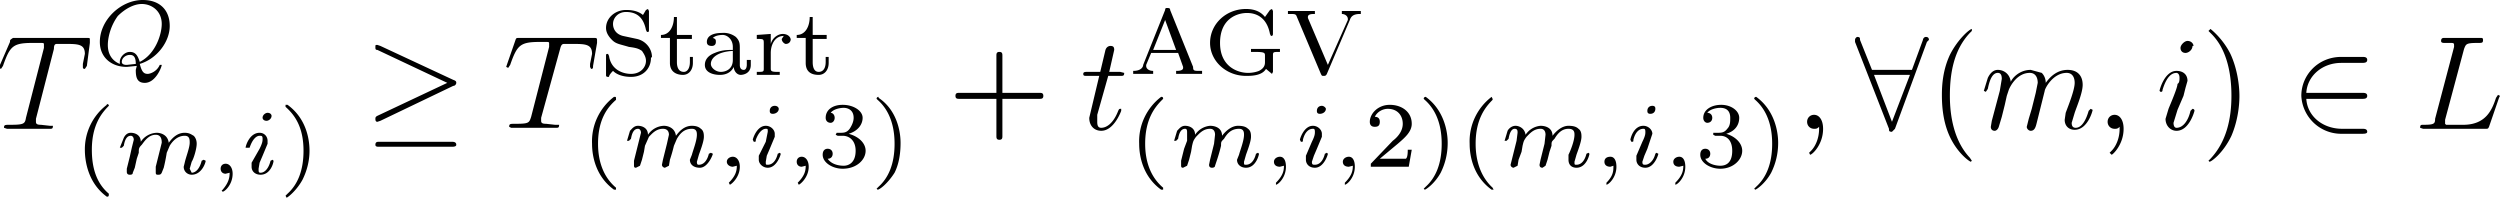 <svg xmlns="http://www.w3.org/2000/svg" width="250.4" height="19.8"><g aria-label="T Q(m,i) ≥T Start (m,i,3) +t AGV (m,i,2)(m,i,3) ,∀(m,i)∈L"><path d="M5.4 4.9c0-.4.1-.5.3-.5h.8c1.3 0 2 0 2 1l-.2 1v.3c0 .1 0 .2.2.2l.2-.3.3-2.3V4c0-.2 0-.2-.3-.2H1.3C1 4 1 4 1 4.2L0 6.5l-.1.3.2.1.2-.3c.7-2 1-2.3 3-2.3H4c.4 0 .4 0 .4.2v.3l-1.8 7c-.1.6-.2.7-1.6.7-.5 0-.6 0-.6.3l.3.1H5c.2 0 .3 0 .3-.3H5l-.9-.1c-.4 0-.5-.1-.5-.3v-.3zM13.6 7c0 .7.1 1.3.9 1.3 1.1 0 1.7-1.6 1.7-1.8H16c-.3.7-1 .9-1.2.9-.4 0-.6-.2-.8-1 1.7-.5 3-2.2 3-3.8C17 1 16 0 14.3 0 12.1 0 10 2 10 4.2c0 1.5 1.1 2.5 2.7 2.5l1-.1zM12 6.4c-.5-.2-1.2-.7-1.2-1.9 0-.6.2-1.8 1-2.9.7-.7 1.6-1.2 2.4-1.2 1 0 2 .7 2 2 0 1-.6 3-2.2 3.8-.2-.6-.4-1-1-1-.5 0-1 .5-1 1v.2zm1.6 0-.9.1c-.1 0-.5 0-.5-.3 0-.4.4-.7.8-.7.3 0 .6.1.6.9zM10.7 10.5A5.6 5.6 0 0 0 8.5 15c0 1.3.4 3.4 2.2 4.7.1 0 .2 0 .2-.2v-.1c-1.3-1.1-1.7-2.7-1.7-4.4 0-2.5 1-3.7 1.7-4.4v-.1l-.2-.1zM15.6 16.7v.5c0 .2 0 .3.2.3s.3 0 .4-.2l.2-.5a17.1 17.1 0 0 0 .3-1.5l.3-.7c.3-.5.8-1 1.5-1 .5 0 .5.4.5.7 0 .5-.4 1.5-.5 2l-.1.4c0 .5.4.8.8.8 1 0 1.4-1.2 1.4-1.4l-.2-.1-.2.1c-.2.8-.6 1.2-1 1.2l-.2-.4.2-.7c.2-.3.5-1.3.5-1.8 0-.1 0-.5-.3-.8-.2-.1-.4-.3-.9-.3-.8 0-1.3.6-1.6 1-.1-.8-.8-1-1.2-1a2 2 0 0 0-1.6.9c0-.7-.6-.9-1-.9s-.6.3-.7.5l-.4 1h.2l.2-.2c.1-.6.3-1 .7-1 .2 0 .3.2.3.4l-.2.8-.2.9-.3 1.2v.3c0 .2.1.3.3.3.1 0 .3 0 .3-.2l.2-.5.2-.9.2-.6c0-.4 0-.5.3-.8.3-.4.7-1 1.4-1 .6 0 .6.6.6.8l-.2.8zm7.4.6c0 .5-.1 1-.7 1.7l-.1.1.1.1c.2 0 1-.7 1-1.8 0-.6-.3-1-.7-1-.3 0-.5.2-.5.5s.2.5.5.5l.4-.1zm4.2-5.7c0-.1-.1-.3-.4-.3-.2 0-.5.2-.5.5 0 .1.1.3.4.3.2 0 .5-.2.5-.5zm-2 4.7v.4c0 .5.4.8.9.8 1 0 1.3-1.2 1.3-1.4l-.1-.1-.2.1c-.2.8-.6 1.2-1 1.2-.2 0-.2-.1-.2-.4l.1-.6.3-.7.5-1.2v-.3c0-.4-.3-.8-.8-.8-1 0-1.4 1.3-1.4 1.5H25c.3-.9.7-1.2 1-1.2.2 0 .3 0 .3.3 0 .2 0 .4-.3 1zM28.8 10.5h-.2v.2c.9.8 1.8 2 1.8 4.4 0 2-.6 3.4-1.6 4.3l-.2.2.1.2c.1 0 1-.7 1.6-1.8.4-.8.7-1.8.7-2.9 0-1.3-.4-3.3-2.2-4.6zM45.4 8.6c.2 0 .3-.2.3-.3 0-.1 0-.2-.3-.3l-7.3-3.4-.3-.1c-.2 0-.2 0-.2.2s0 .3.2.3l7 3.3-7 3.3c-.2.1-.2.2-.2.3 0 .1 0 .3.2.3l.3-.1zm-.2 6.1c.2 0 .5 0 .5-.2 0-.3-.3-.3-.5-.3H38c-.2 0-.4 0-.4.3 0 .2.2.2.4.2zM56.1 4.9c.1-.4.2-.5.4-.5h.8c1.3 0 2 0 2 1l-.2 1v.3l.1.2c.2 0 .2-.1.2-.3l.4-2.3V4c0-.2-.1-.2-.3-.2H52c-.3 0-.3 0-.4.3l-.8 2.3-.1.3.2.1.2-.3c.7-2 1-2.3 3-2.3h.5c.4 0 .4 0 .4.2v.3l-1.8 7c-.2.6-.2.7-1.6.7-.5 0-.6 0-.6.3l.2.1h4.5c.2 0 .3 0 .3-.3h-.4l-.9-.1c-.4 0-.5-.1-.5-.3v-.3zM65.3 5.7c0-.8-.6-1.6-1.5-1.8l-1.4-.3c-.8-.2-1-.8-1-1.2 0-.6.5-1.2 1.3-1.2 1.3 0 1.8.8 2 1.8l.1.2c.2 0 .2 0 .2-.3V1.1l-.1-.2-.2.1-.3.5C63.8 1 63 1 62.7 1c-1.1 0-2 .8-2 1.8 0 .5.3.9.6 1.2.4.4.7.4 1.7.7.8.1 1 .2 1.3.4.2.3.4.6.4 1 0 .6-.5 1.3-1.5 1.3-.8 0-2-.4-2.2-1.8l-.1-.2c-.2 0-.2 0-.2.3v1.8c0 .1 0 .2.2.2h.1c0-.2.3-.5.4-.6.5.5 1.3.6 1.8.6 1.3 0 2-.9 2-1.9zm4.1.6v-.6h-.3v.5c0 .7-.3 1-.6 1-.7 0-.7-.8-.7-1V3.9h1.5v-.4h-1.5V1.7h-.3c0 .9-.4 1.8-1.3 1.8v.3h.9v2.5c0 1 .8 1.2 1.3 1.2.6 0 1-.5 1-1.2zm5.8.3V6h-.4v.5s0 .5-.3.5c-.4 0-.4-.4-.4-.5V4.9c0-.5 0-.8-.4-1.2a2 2 0 0 0-1.4-.4c-.9 0-1.5.3-1.5.9 0 .3.2.4.5.4.2 0 .4-.1.4-.4 0-.2 0-.3-.3-.4.3-.3.9-.3 1-.3.4 0 1 .4 1 1.2V5c-.5 0-1.1 0-1.8.3-.8.3-1 .8-1 1.2 0 .8.9 1 1.5 1 .8 0 1.2-.4 1.4-.8 0 .4.3.8.7.8 0 0 1 0 1-1zM73.4 6c0 1-.8 1.2-1.2 1.2-.5 0-1-.4-1-.8 0-.5.5-1.2 2.2-1.3zM79.2 4c0-.3-.3-.6-.8-.6-.4 0-1 .3-1.2 1v-1l-1.4.1v.4c.7 0 .7 0 .7.5v2.4c0 .4 0 .4-.7.4v.3h2.3v-.3h-.2c-.7 0-.7-.1-.7-.4V5.3c0-.8.4-1.7 1.3-1.7l-.2.3c0 .3.3.5.4.5.3 0 .5-.2.5-.5zM83 6.3v-.6h-.3v.5c0 .7-.3 1-.7 1-.6 0-.6-.8-.6-1V3.9h1.4v-.4h-1.4V1.7h-.3c0 .9-.4 1.8-1.3 1.8v.3h.9v2.5c0 1 .7 1.2 1.3 1.2.6 0 1-.5 1-1.2zM61.5 9.7a5.6 5.6 0 0 0-2.2 4.7c0 1.3.4 3.3 2.2 4.6h.2v-.2c-1.3-1.1-1.8-2.7-1.8-4.4 0-2.5 1-3.7 1.8-4.4v-.1c0-.2 0-.2-.2-.2zM66.4 16l-.1.5c0 .2.2.3.3.3l.4-.2.1-.6a17.1 17.1 0 0 0 .4-1.4l.3-.7c.3-.5.7-1 1.5-1 .5 0 .5.4.5.6 0 .6-.4 1.6-.5 2l-.2.5c0 .5.4.8 1 .8.8 0 1.3-1.3 1.3-1.4l-.2-.1-.2.1c-.2.8-.6 1.1-1 1.1-.1 0-.2 0-.2-.3l.2-.7c.1-.3.5-1.3.5-1.8 0-.2 0-.6-.3-.8-.2-.2-.5-.3-.9-.3-.8 0-1.3.6-1.6 1-.1-.8-.8-1-1.2-1a2 2 0 0 0-1.6.9c0-.7-.6-.9-1-.9s-.6.3-.8.5l-.3 1h.2l.2-.2c.1-.6.3-1 .7-1 .2 0 .3.2.3.4l-.2.8-.2.8-.3 1.2v.4c0 .2 0 .3.2.3l.4-.2.2-.6.2-.8.1-.6.4-.9c.3-.3.7-.8 1.4-.8.6 0 .6.5.6.6l-.2.9zm7.4.6c0 .5-.1 1-.8 1.7l.1.2c.1 0 1-.7 1-1.8 0-.6-.3-1-.7-1-.3 0-.6.2-.6.5s.3.5.6.5l.4-.1zm4.2-5.7c0-.1-.1-.3-.4-.3-.3 0-.5.2-.5.5 0 .1 0 .3.3.3s.6-.2.6-.5zm-2 4.7v.4c0 .4.4.8.9.8.9 0 1.3-1.3 1.3-1.4l-.1-.1-.2.1c-.2.8-.6 1.1-1 1.1-.2 0-.2 0-.2-.3l.1-.6.3-.7.5-1.2v-.3c0-.4-.4-.8-.9-.8-.9 0-1.3 1.3-1.3 1.4l.1.2c.2 0 .2 0 .2-.2.3-.8.7-1.1 1-1.1.2 0 .2 0 .2.3l-.2 1zm4.7 1c0 .5-.1 1-.8 1.7l.1.2c.1 0 1-.7 1-1.8 0-.6-.3-1-.7-1-.3 0-.5.2-.5.5s.2.5.5.5l.4-.1zM84.4 13.6c.7 0 1.3.5 1.3 1.5 0 1.2-.7 1.5-1.2 1.5-.4 0-1.2-.1-1.6-.7.4 0 .5-.3.5-.5 0-.3-.2-.5-.5-.5s-.5.2-.5.6c0 .8 1 1.4 2 1.4 1.4 0 2.3-.9 2.3-1.8 0-.7-.6-1.4-1.7-1.7 1-.3 1.4-1 1.4-1.6 0-.7-.9-1.3-2-1.3-1 0-1.7.5-1.7 1.3 0 .3.2.5.5.5.2 0 .4-.2.4-.5s-.2-.5-.4-.5c.3-.4 1-.5 1.3-.5.4 0 1 .2 1 1 0 .4-.2.8-.4 1.1-.3.4-.6.4-1 .4h-.3l-.1.2.2.1zM88 9.7s-.2 0-.2.2l.1.1c.8.7 1.7 2 1.7 4.4 0 2-.6 3.4-1.6 4.3l-.2.2.1.1c.2 0 1-.6 1.7-1.7.4-.8.6-1.8.6-3S89.8 11 88 9.8zM100.4 9.9h3.7c.2 0 .4 0 .4-.3s-.2-.3-.4-.3h-3.7V5.6c0-.2 0-.4-.3-.4s-.3.2-.3.4v3.7h-3.7c-.2 0-.4 0-.4.3s.2.3.4.3h3.7v3.7c0 .2 0 .4.3.4s.3-.2.3-.4zM111 7.6h1.2c.3 0 .4 0 .4-.3l-.4-.1h-1.1l.5-2.2c0-.3-.1-.4-.4-.4 0 0-.4 0-.5.5l-.5 2.1h-1.3c-.2 0-.4 0-.4.2s.1.2.4.2h1.2l-1 4.2c0 .8.5 1.3 1.2 1.3 1.3 0 2-2 2-2v-.2c-.2 0-.2 0-.3.2-.5 1.3-1.2 1.7-1.7 1.7-.3 0-.4-.2-.4-.6v-.7zM120.4 7.4v-.3h-.2c-.6 0-.7 0-.7-.4L117.2 1c0-.1 0-.2-.3-.2-.1 0-.2 0-.2.2l-2.2 5.5c0 .2-.2.6-1 .6v.3h2v-.3c-.4 0-.7-.2-.7-.5v-.1l.5-1.2h2.7l.5 1.4v.1c0 .3-.5.3-.7.3v.3H120.4zM117.8 5h-2.3l1.2-3zm10.4.2v-.3h-2.9v.3h.4c1 0 1 .1 1 .4v.6c0 .2 0 .6-.6.9-.5.2-1 .2-1.1.2-1 0-2.8-.6-2.8-3 0-2.5 1.8-3 2.7-3 1 0 2 .5 2.3 2.1l.1.2c.2 0 .2-.1.2-.3V1.1l-.1-.2-.2.1-.5.7c-.4-.5-1-.8-1.9-.8-2 0-3.6 1.5-3.6 3.4 0 1.8 1.6 3.3 3.6 3.3.5 0 1.6 0 2-.7l.6.5.1-.2V5.6c0-.4 0-.4.7-.4zm8.1-3.8v-.3h-1.9v.3c.3 0 .6.2.6.5V2l-2 4.5-2-4.7v-.1c0-.3.4-.3.7-.3v-.3H129v.3h.2c.5 0 .6 0 .7.3l2.4 5.7c.1.2.1.2.3.2.1 0 .2 0 .3-.2l2.3-5.4c.1-.3.3-.6 1-.6zM116.3 9.7a5.6 5.6 0 0 0-2.2 4.7c0 1.3.4 3.3 2.2 4.6h.2v-.2c-1.3-1.1-1.8-2.7-1.8-4.4 0-2.5 1-3.7 1.7-4.4l.1-.1c0-.2-.1-.2-.2-.2zM121.2 16l-.1.5c0 .2.1.3.3.3.2 0 .3-.1.3-.2l.2-.6a17.1 17.1 0 0 0 .4-1.4c0-.4 0-.4.3-.7.3-.5.7-1 1.5-1 .5 0 .5.4.5.6 0 .6-.4 1.6-.5 2l-.2.5c0 .5.4.8.9.8 1 0 1.3-1.3 1.3-1.4l-.1-.1-.2.1c-.2.8-.6 1.1-1 1.1-.2 0-.2 0-.2-.3l.2-.7c.1-.3.5-1.3.5-1.8 0-.2 0-.6-.3-.8-.2-.2-.5-.3-1-.3-.7 0-1.3.6-1.6 1 0-.8-.7-1-1.2-1a2 2 0 0 0-1.5.9c0-.7-.6-.9-1-.9s-.6.3-.8.5l-.3 1h.2l.2-.2c.1-.6.3-1 .7-1 .2 0 .2.2.2.4v.8l-.3.8-.3 1.2v.4c0 .2 0 .3.2.3l.4-.2.2-.6.2-.8.1-.6c.1-.4.1-.5.4-.9.3-.3.7-.8 1.4-.8.5 0 .5.5.5.6l-.1.9zm7.4.6c0 .5-.1 1-.8 1.7v.2c.2 0 1-.7 1-1.8 0-.6-.2-1-.6-1-.3 0-.6.2-.6.5s.2.5.6.5l.4-.1zm4.2-5.7c0-.1-.2-.3-.4-.3-.3 0-.5.2-.5.5 0 .1 0 .3.3.3s.6-.2.6-.5zm-2 4.7v.4c0 .4.3.8.9.8.9 0 1.3-1.3 1.3-1.4l-.1-.1-.2.1c-.2.8-.6 1.1-1 1.1-.2 0-.3 0-.3-.3l.2-.6.3-.7.5-1.2v-.3c0-.4-.4-.8-.9-.8-.9 0-1.3 1.3-1.3 1.4l.1.2c.2 0 .2 0 .2-.2.2-.8.6-1.1 1-1.1.1 0 .2 0 .2.3 0 .2 0 .4-.3 1zm4.7 1c0 .5-.1 1-.8 1.7v.2c.2 0 1-.7 1-1.8 0-.6-.2-1-.6-1-.3 0-.6.2-.6.5s.2.5.6.5l.4-.1zM141.4 15h-.4c0 .2 0 .8-.2.9h-2.6l1.8-1.5c.7-.6 1.4-1.2 1.4-2 0-1.2-1-1.9-2.2-1.9-1.2 0-2 .9-2 1.7 0 .5.4.5.5.5.3 0 .5-.1.5-.5 0-.1 0-.5-.5-.5.3-.6.9-.8 1.3-.8 1 0 1.5.7 1.5 1.5s-.6 1.4-1 1.7l-2.2 2.3v.3h3.8zm1.4-5.3s-.2 0-.2.2l.1.1c.8.7 1.7 2 1.7 4.4 0 2-.6 3.4-1.6 4.3l-.2.2.1.1c.1 0 1-.6 1.6-1.7.4-.8.7-1.8.7-3s-.4-3.3-2.2-4.6zm6.6 0a5.6 5.6 0 0 0-2.2 4.7c0 1.3.4 3.3 2.2 4.6h.2l-.1-.2c-1.2-1.1-1.7-2.7-1.7-4.4 0-2.5 1-3.7 1.7-4.4v-.1l-.1-.2zM154.3 16l-.1.5c0 .2.1.3.3.3l.3-.2.2-.6.2-.8.2-.6c0-.4 0-.4.3-.7.3-.5.7-1 1.4-1 .6 0 .6.4.6.6 0 .6-.4 1.6-.6 2v.5c0 .5.3.8.8.8 1 0 1.3-1.3 1.3-1.4l-.1-.1-.2.1c-.2.8-.6 1.1-1 1.1-.2 0-.2 0-.2-.3l.2-.7c.1-.3.5-1.3.5-1.8 0-.2 0-.6-.3-.8-.2-.2-.5-.3-1-.3-.7 0-1.3.6-1.6 1 0-.8-.7-1-1.2-1a2 2 0 0 0-1.5.9c-.1-.7-.7-.9-1-.9-.4 0-.7.3-.8.5l-.3 1h.2l.2-.2c.1-.6.3-1 .6-1s.3.2.3.4l-.1.8-.2.8-.3 1.2-.1.4c0 .2.2.3.3.3l.4-.2.1-.6.3-.8.1-.6c.1-.4.1-.5.4-.9.3-.3.7-.8 1.4-.8.5 0 .5.5.5.6l-.1.9zm7.3.6c0 .5 0 1-.7 1.7v.2c.2 0 1-.7 1-1.8 0-.6-.2-1-.6-1-.4 0-.6.2-.6.5s.2.5.6.5l.3-.1zm4.2-5.7c0-.1 0-.3-.3-.3s-.5.2-.5.5c0 .1 0 .3.3.3s.5-.2.5-.5zm-1.9 4.7v.4c0 .4.3.8.9.8.9 0 1.3-1.3 1.3-1.4l-.2-.1-.1.1c-.2.8-.7 1.1-1 1.1-.2 0-.3 0-.3-.3l.2-.6.3-.7.4-1.2.1-.3c0-.4-.4-.8-.9-.8-1 0-1.3 1.3-1.3 1.4l.1.2c.2 0 .2 0 .2-.2.2-.8.6-1.1 1-1.1.1 0 .2 0 .2.3 0 .2 0 .4-.3 1zm4.7 1c0 .5-.1 1-.8 1.7v.2c.2 0 1-.7 1-1.8 0-.6-.2-1-.6-1-.3 0-.6.2-.6.5s.2.5.6.5l.4-.1zM172.3 13.6c.7 0 1.2.5 1.2 1.5 0 1.2-.6 1.5-1.2 1.5-.3 0-1.2-.1-1.5-.7.4 0 .5-.3.5-.5 0-.3-.2-.5-.5-.5s-.5.2-.5.6c0 .8 1 1.4 2 1.4 1.3 0 2.2-.9 2.2-1.8 0-.7-.6-1.4-1.6-1.7 1-.3 1.3-1 1.3-1.6 0-.7-.8-1.3-1.8-1.3s-1.8.5-1.8 1.3c0 .3.2.5.4.5.3 0 .5-.2.5-.5s-.2-.5-.5-.5c.3-.4 1-.5 1.3-.5.5 0 1 .2 1 1 0 .4 0 .8-.3 1.1-.3.4-.6.4-1 .4h-.4v.2l.2.1zm3.6-3.9s-.2 0-.2.2l.1.1c.8.7 1.7 2 1.7 4.4 0 2-.6 3.4-1.6 4.3l-.2.2.1.1c.1 0 1-.6 1.6-1.7.4-.8.7-1.8.7-3s-.4-3.3-2.2-4.6zM182.6 12.9c0-.9-.4-1.4-.9-1.4-.4 0-.7.3-.7.7 0 .4.3.7.7.7.2 0 .3 0 .5-.2v.2c0 1-.4 1.8-.8 2.2l-.2.2.1.2c.2 0 1.3-1 1.3-2.6zM193 4.2l.2-.2c0-.2-.1-.3-.3-.3-.2 0-.3.2-.3.3l-1.1 3h-4l-1.2-3c0-.2 0-.3-.3-.3 0 0-.2.1-.2.3v.2l3.4 8.7c0 .2 0 .3.3.3l.3-.3zm-5.3 3.3h3.6l-1.8 4.7zM197.5 16.1l-.2-.3c-1.6-1.7-2-4.2-2-6.2 0-2.3.4-4.6 2-6.3l.2-.2v-.2c-.2 0-1.4 1-2.2 2.6-.7 1.5-.8 3-.8 4 0 1.1.1 2.7.8 4.2.8 1.7 2 2.5 2.1 2.5l.1-.1zM199.5 12.1l-.1.6c0 .2.1.4.4.4.1 0 .3-.1.4-.4l.3-1 .3-1.2.2-.9.2-.6c.2-.5.9-1.7 2.1-1.7.6 0 .8.5.8 1l-.2 1-.4 1.6-.3 1-.2.8c0 .2.2.4.4.4.4 0 .5-.4.6-.8l.8-3.2c0-.2.8-1.8 2.2-1.8.6 0 .8.5.8 1 0 .7-.6 2.2-.9 3l-.1.7c0 .6.4 1 1 1 1.3 0 1.8-1.9 1.8-2l-.2-.1-.2.2c-.2.7-.6 1.7-1.3 1.7-.3 0-.4-.2-.4-.5l.3-1c.2-.6.8-2 .8-2.8 0-.9-.5-1.5-1.5-1.5s-1.7.6-2.2 1.3c0-.1 0-.6-.4-1l-1.1-.3c-1.2 0-1.9.9-2 1.2-.1-.8-.7-1.2-1.3-1.2-.6 0-.9.6-1 .8l-.4 1.3.2.1.2-.3c.2-1 .5-1.6 1-1.6.2 0 .4.1.4.6l-.2 1.2zm13.2.8c0-.9-.4-1.4-.9-1.4-.4 0-.7.3-.7.7 0 .4.3.7.7.7.2 0 .3 0 .5-.2v.2c0 1-.4 1.8-.8 2.2l-.2.2.2.2c.1 0 1.2-1 1.2-2.6zm7-8.3c0-.2-.2-.5-.6-.5-.3 0-.7.4-.7.7 0 .3.2.5.5.5s.7-.3.7-.7zm-1 5 .2-.8.2-.7c0-.6-.4-1-1.1-1-1.2 0-1.7 1.9-1.7 2l.1.1c.1 0 .2 0 .2-.2.4-1.3.9-1.7 1.4-1.7 0 0 .3 0 .3.5 0 .2 0 .5-.2.6 0 .4-.7 2-.9 2.5l-.3 1c0 .7.5 1.2 1.1 1.2 1.3 0 1.8-2 1.8-2 0-.2-.2-.2-.2-.2l-.2.2c-.2.9-.7 1.7-1.4 1.7-.2 0-.3-.2-.3-.5l.4-1.3zM224.3 9.6c0-1-.2-2.7-.9-4.2-.8-1.6-2-2.5-2-2.5l-.2.2.3.3c1.3 1.3 2 3.4 2 6.2 0 2.3-.5 4.6-2.1 6.3l-.2.2.1.1c.2 0 1.4-.9 2.2-2.6.6-1.4.8-2.9.8-4zM236.6 9.9c.2 0 .5 0 .5-.3s-.3-.3-.5-.3H231c.1-1.7 1.6-3 3.5-3h2c.3 0 .6 0 .6-.3s-.3-.3-.5-.3h-2.1c-2.3 0-4 1.8-4 3.9a4 4 0 0 0 4 3.8h2c.3 0 .6 0 .6-.2 0-.3-.3-.3-.5-.3h-2c-2 0-3.5-1.3-3.6-3zM246.8 4.9c.2-.5.2-.6 1.4-.6.4 0 .5 0 .5-.3 0-.2-.1-.2-.2-.2h-3.7c-.1 0-.3 0-.3.3 0 .2.2.2.4.2h.5c.3 0 .4 0 .4.2v.2l-1.9 7.2c0 .5-.1.6-1.2.6-.2 0-.3 0-.3.3l.3.1h6.2c.3 0 .3 0 .4-.2l1-2.9.1-.2-.2-.1-.2.3c-.4 1.2-1 2.7-3.3 2.7H245l-.1-.1V12zm0 0"/></g></svg>